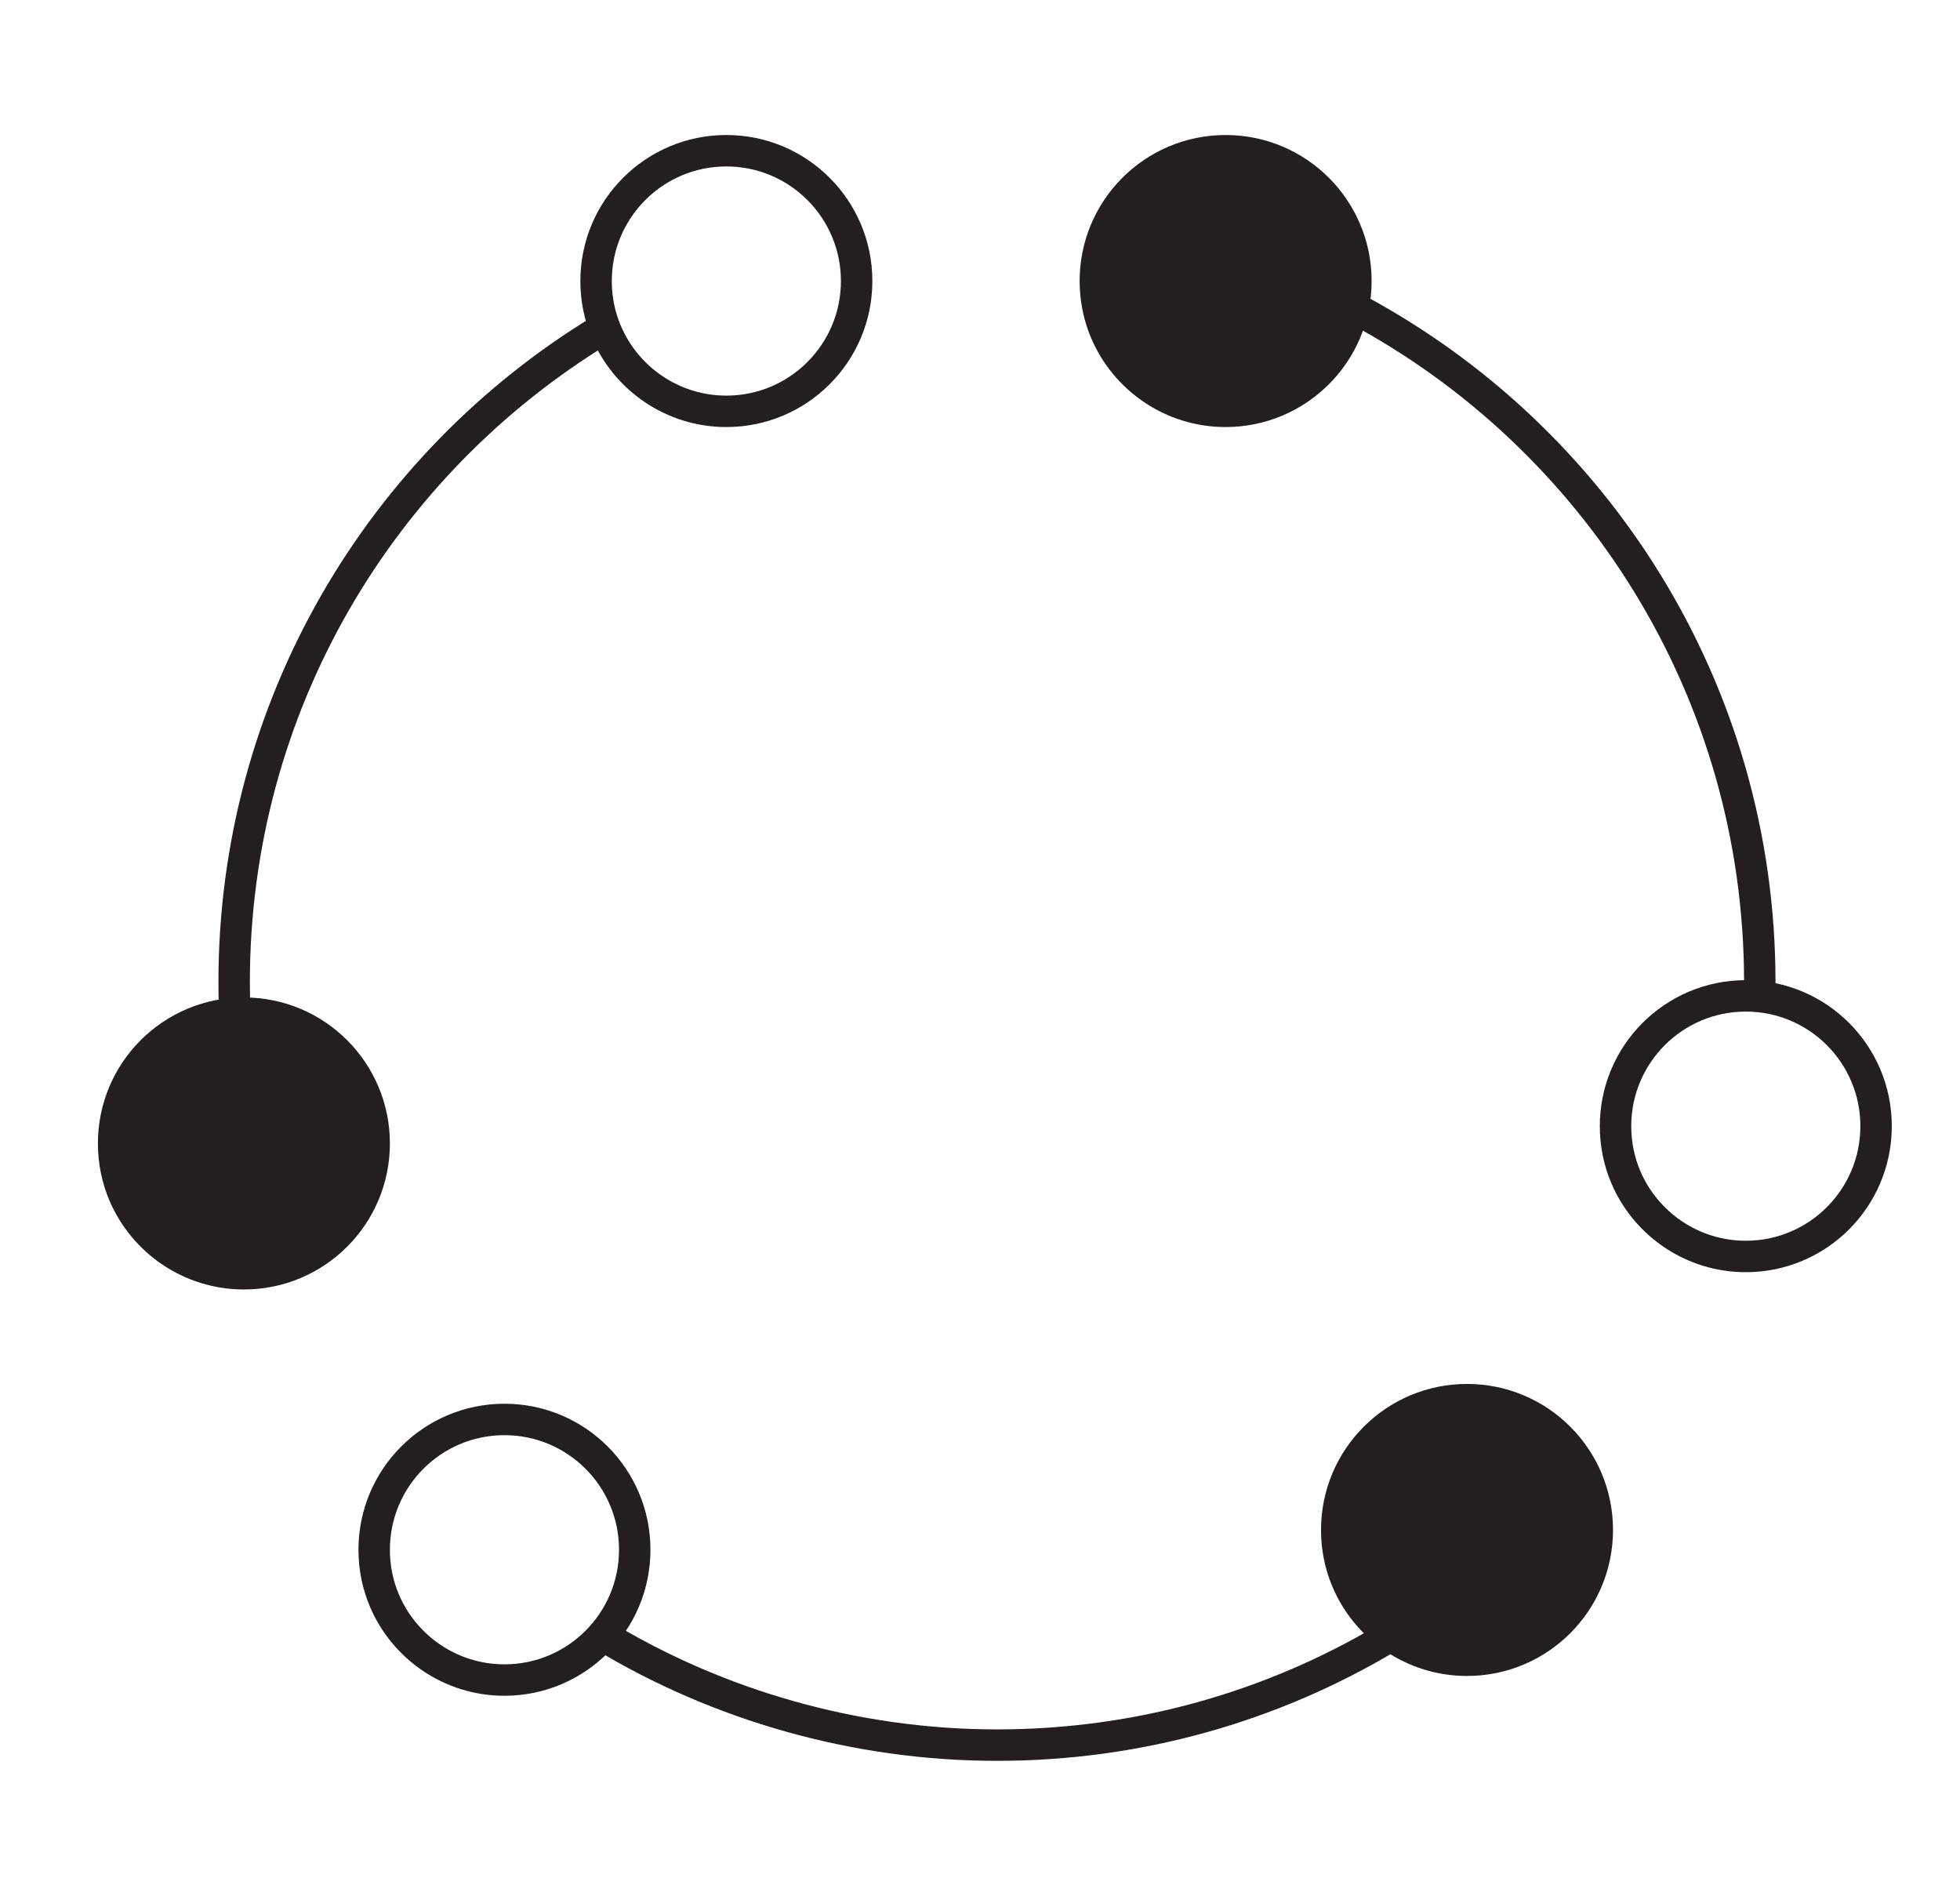 <?xml version="1.0" encoding="UTF-8"?>
<svg id="Layer_1" data-name="Layer 1" xmlns="http://www.w3.org/2000/svg" viewBox="0 0 124.72 120.62">
  <defs>
    <style>
      .cls-1 {
        fill: #231f20;
      }

      .cls-1, .cls-2 {
        stroke: #231f20;
        stroke-miterlimit: 10;
        stroke-width: 2px;
      }

      .cls-2 {
        fill: none;
      }
    </style>
  </defs>
  <g>
    <path class="cls-2" d="M14.93,64.13c-.02-.54-.03-1.09-.03-1.64,0-17.59,9.36-33,23.37-41.51"/>
    <path class="cls-2" d="M88.15,104.28c-7.24,4.29-15.69,6.75-24.71,6.75s-17.77-2.55-25.09-6.98"/>
    <path class="cls-2" d="M86.28,19.65c15.3,8.17,25.7,24.29,25.7,42.84,0,.29,0,.58,0,.87"/>
  </g>
  <path class="cls-2" d="M54.51,17.88c0,4.58-3.71,8.29-8.29,8.29-3.43,0-6.38-2.09-7.64-5.06-.42-.99-.65-2.08-.65-3.23,0-4.58,3.71-8.29,8.29-8.29s8.29,3.71,8.29,8.29Z"/>
  <path class="cls-2" d="M40.39,98.6c0,4.58-3.71,8.29-8.29,8.29-3.43,0-6.38-2.09-7.64-5.06-.42-.99-.65-2.08-.65-3.23,0-4.58,3.71-8.29,8.29-8.29s8.29,3.71,8.29,8.29Z"/>
  <path class="cls-2" d="M119.38,71.65c0,4.58-3.71,8.29-8.29,8.29-3.43,0-6.38-2.09-7.64-5.06-.42-.99-.65-2.08-.65-3.23,0-4.58,3.71-8.29,8.29-8.29s8.29,3.71,8.29,8.29Z"/>
  <path class="cls-1" d="M86.28,17.88c0,4.58-3.71,8.29-8.29,8.29-3.43,0-6.38-2.09-7.64-5.06-.42-.99-.65-2.08-.65-3.23,0-4.58,3.71-8.29,8.29-8.29s8.29,3.71,8.29,8.29Z"/>
  <path class="cls-1" d="M101.64,97.34c0,4.58-3.71,8.29-8.29,8.29-3.43,0-6.38-2.09-7.64-5.06-.42-.99-.65-2.08-.65-3.23,0-4.58,3.71-8.29,8.29-8.29s8.29,3.71,8.29,8.29Z"/>
  <path class="cls-1" d="M23.81,72.75c0,4.58-3.71,8.29-8.29,8.29-3.43,0-6.38-2.09-7.64-5.06-.42-.99-.65-2.08-.65-3.23,0-4.58,3.71-8.29,8.29-8.29s8.29,3.71,8.29,8.29Z"/>
</svg>